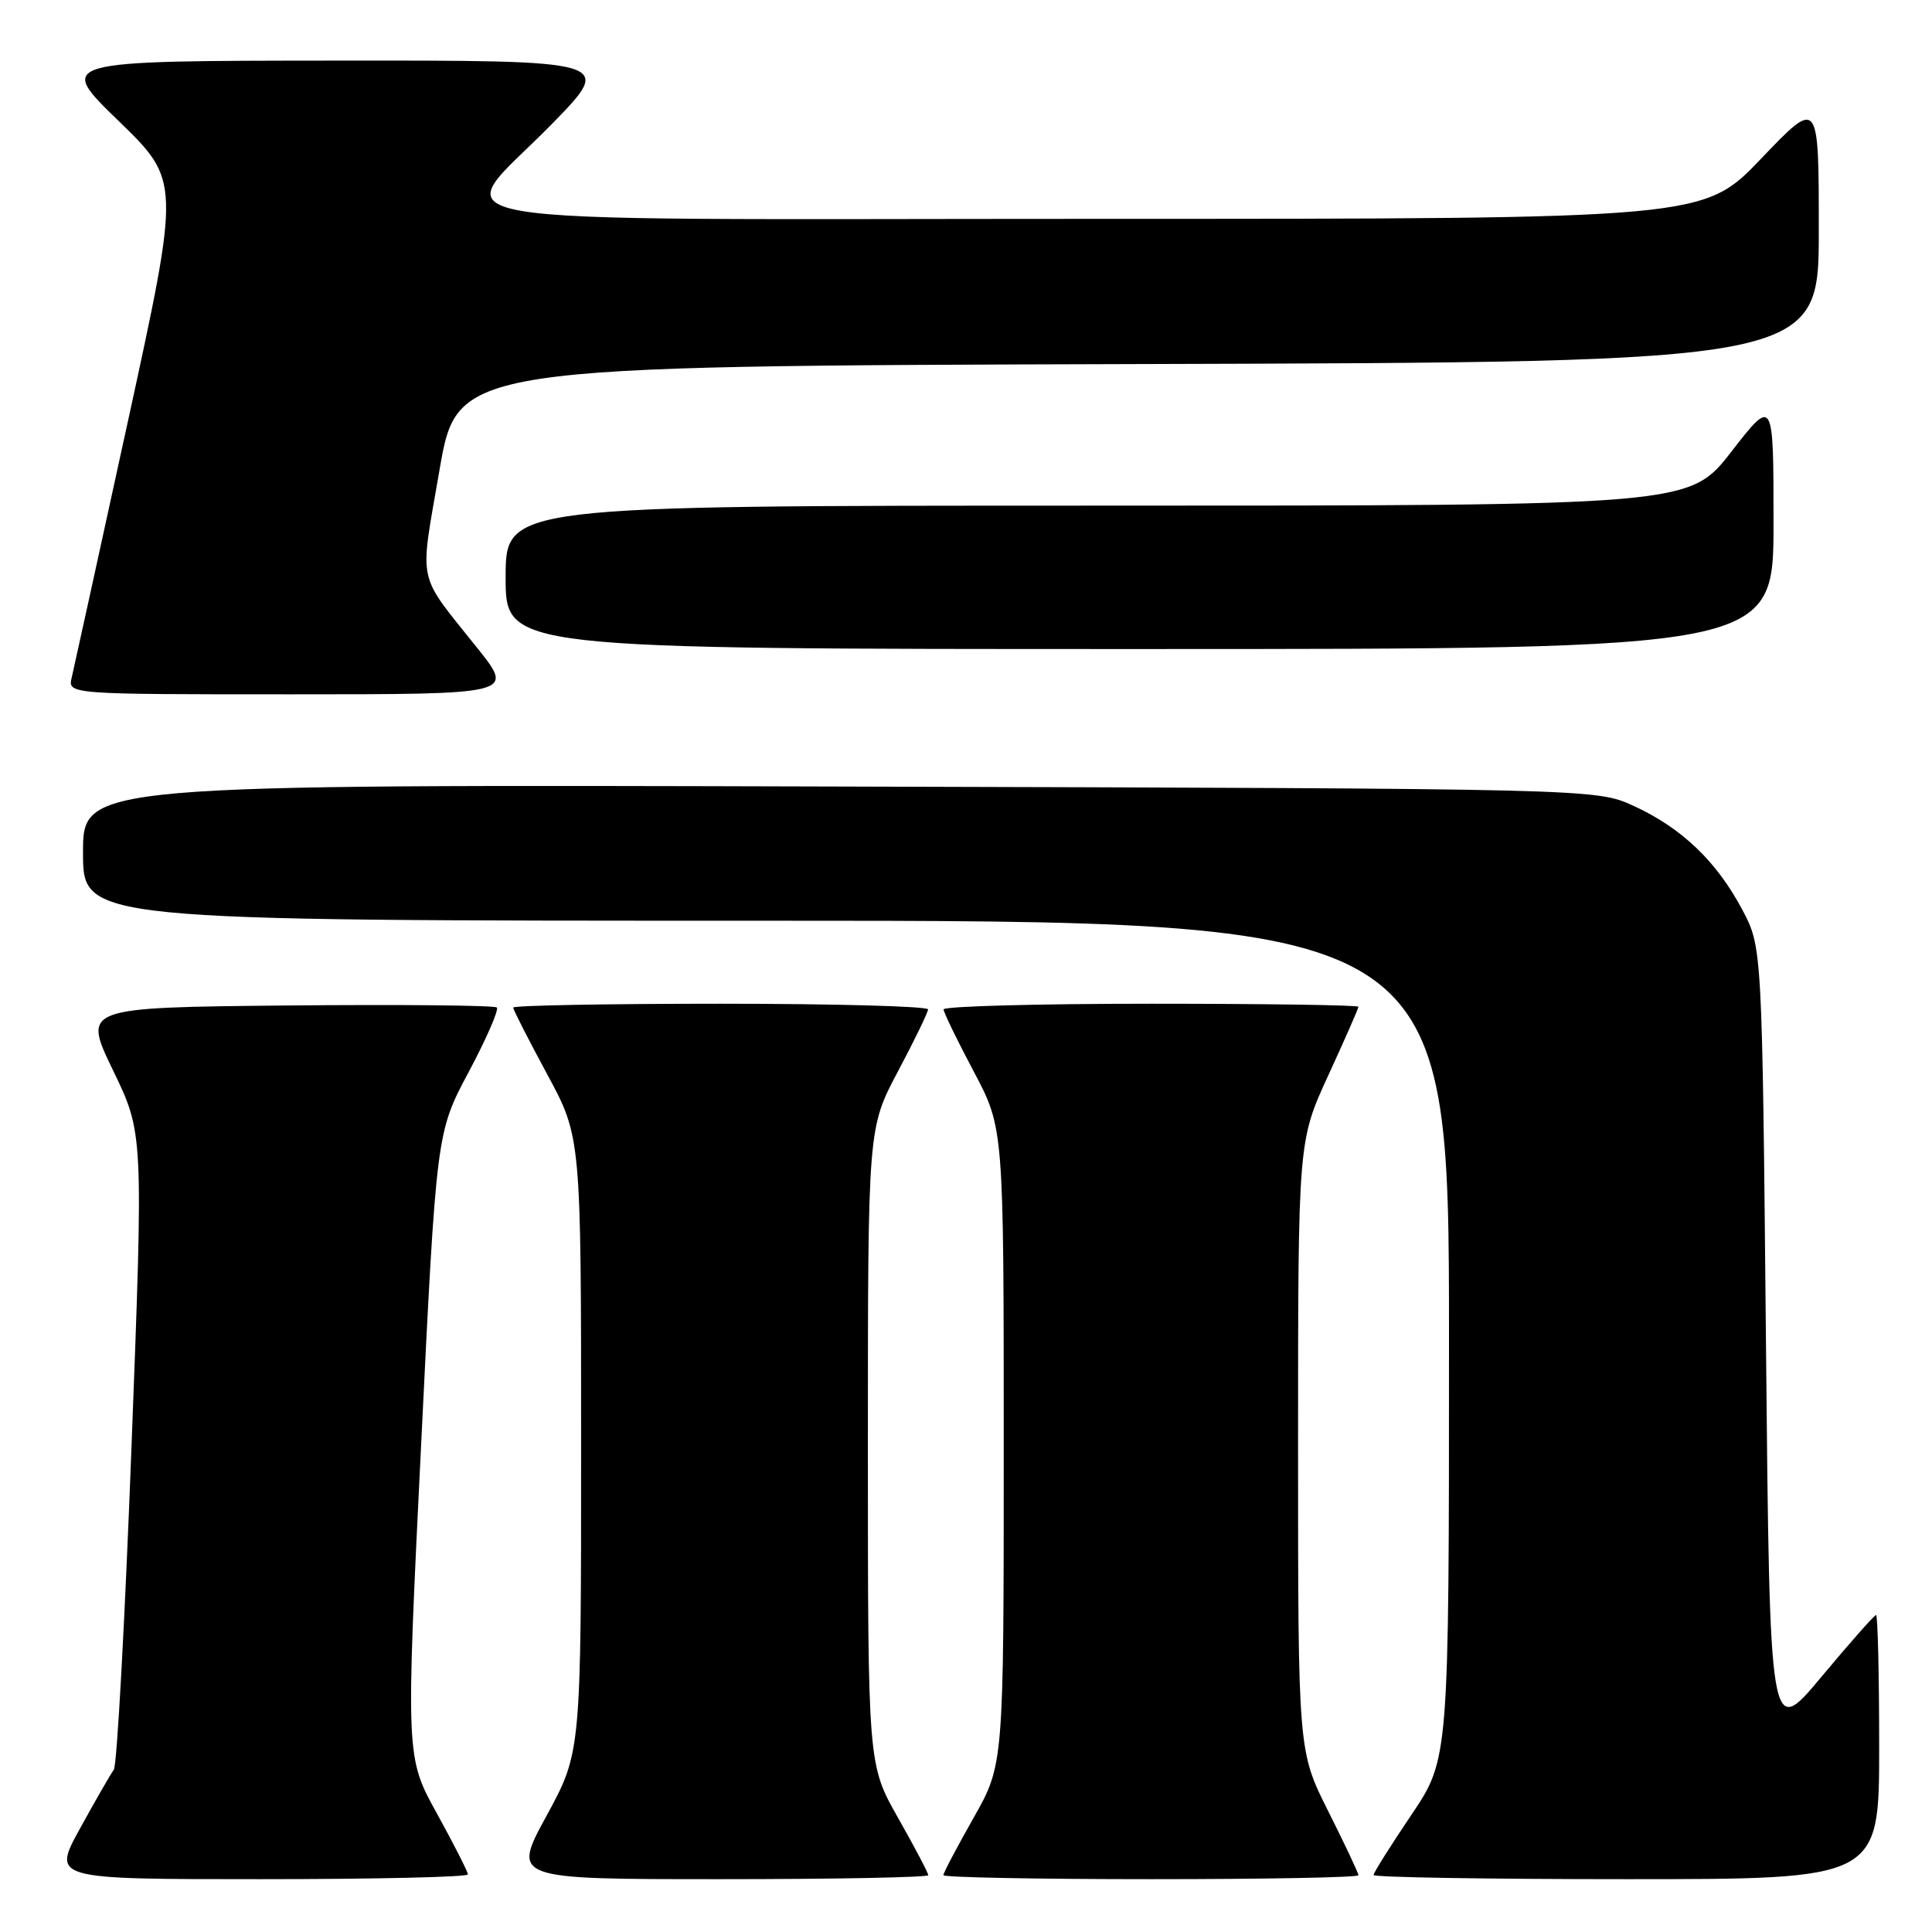 <?xml version="1.0" encoding="UTF-8" standalone="no"?>
<!DOCTYPE svg PUBLIC "-//W3C//DTD SVG 1.1//EN" "http://www.w3.org/Graphics/SVG/1.1/DTD/svg11.dtd" >
<svg xmlns="http://www.w3.org/2000/svg" xmlns:xlink="http://www.w3.org/1999/xlink" version="1.1" viewBox="0 0 256 256">
 <g >
 <path fill="currentColor"
d=" M 62.00 248.37 C 62.00 248.03 60.15 244.39 57.89 240.29 C 53.77 232.84 53.77 232.84 55.80 191.45 C 57.83 150.06 57.83 150.06 62.10 142.05 C 64.45 137.64 66.13 133.79 65.83 133.50 C 65.54 133.21 53.07 133.09 38.12 133.23 C 10.95 133.50 10.95 133.50 14.98 141.83 C 19.01 150.17 19.01 150.17 17.42 191.83 C 16.55 214.75 15.50 233.95 15.08 234.50 C 14.67 235.05 12.66 238.54 10.62 242.25 C 6.90 249.00 6.90 249.00 34.45 249.00 C 49.60 249.00 62.00 248.72 62.00 248.37 Z  M 123.00 248.47 C 123.00 248.18 121.20 244.76 119.00 240.88 C 115.00 233.82 115.00 233.82 115.00 191.65 C 115.00 149.48 115.00 149.48 118.97 141.99 C 121.16 137.87 122.96 134.16 122.97 133.75 C 122.99 133.34 110.62 133.00 95.50 133.00 C 80.38 133.00 68.00 133.23 68.00 133.51 C 68.00 133.79 70.03 137.76 72.50 142.34 C 77.00 150.66 77.00 150.66 77.00 191.43 C 77.00 232.19 77.00 232.19 72.42 240.60 C 67.84 249.00 67.84 249.00 95.42 249.00 C 110.59 249.00 123.00 248.76 123.00 248.47 Z  M 180.00 248.48 C 180.00 248.19 178.20 244.38 176.00 240.00 C 172.00 232.04 172.00 232.04 172.00 191.62 C 172.00 151.20 172.00 151.20 176.00 142.50 C 178.20 137.72 180.00 133.62 180.00 133.40 C 180.00 133.18 167.62 133.00 152.50 133.00 C 137.38 133.00 125.01 133.34 125.03 133.75 C 125.04 134.16 126.84 137.87 129.03 141.99 C 133.00 149.48 133.00 149.48 133.00 191.65 C 133.00 233.82 133.00 233.82 129.00 240.88 C 126.80 244.76 125.00 248.18 125.00 248.47 C 125.00 248.76 137.38 249.00 152.50 249.00 C 167.62 249.00 180.00 248.77 180.00 248.48 Z  M 249.00 231.50 C 249.00 221.88 248.81 214.00 248.59 214.00 C 248.36 214.00 245.10 217.69 241.34 222.20 C 234.50 230.39 234.50 230.39 234.00 177.95 C 233.50 125.50 233.50 125.50 230.84 120.50 C 227.45 114.13 222.83 109.71 216.50 106.80 C 211.50 104.50 211.50 104.50 111.25 104.22 C 11.00 103.94 11.00 103.94 11.00 112.97 C 11.00 122.00 11.00 122.00 101.50 122.00 C 192.00 122.00 192.00 122.00 192.00 177.55 C 192.00 233.09 192.00 233.09 187.00 240.50 C 184.25 244.58 182.00 248.16 182.00 248.45 C 182.00 248.75 197.07 249.00 215.50 249.00 C 249.00 249.00 249.00 249.00 249.00 231.50 Z  M 63.32 85.96 C 55.11 75.66 55.57 77.79 58.23 62.32 C 60.61 48.50 60.61 48.50 150.80 48.24 C 241.00 47.99 241.00 47.99 241.00 30.51 C 241.00 13.02 241.00 13.02 233.37 21.01 C 225.73 29.00 225.73 29.00 145.37 29.00 C 51.71 29.00 59.52 30.37 73.18 16.38 C 81.35 8.00 81.35 8.00 44.43 8.03 C 7.50 8.06 7.50 8.06 15.70 16.01 C 23.89 23.96 23.89 23.96 16.97 55.73 C 13.16 73.20 9.80 88.51 9.51 89.75 C 8.96 92.00 8.96 92.00 38.55 92.00 C 68.13 92.00 68.13 92.00 63.32 85.96 Z  M 235.00 69.33 C 235.00 52.66 235.00 52.66 229.43 59.83 C 223.86 67.00 223.86 67.00 145.43 67.00 C 67.00 67.00 67.00 67.00 67.00 76.50 C 67.00 86.00 67.00 86.00 151.00 86.00 C 235.00 86.00 235.00 86.00 235.00 69.33 Z "/>
</g>
</svg>